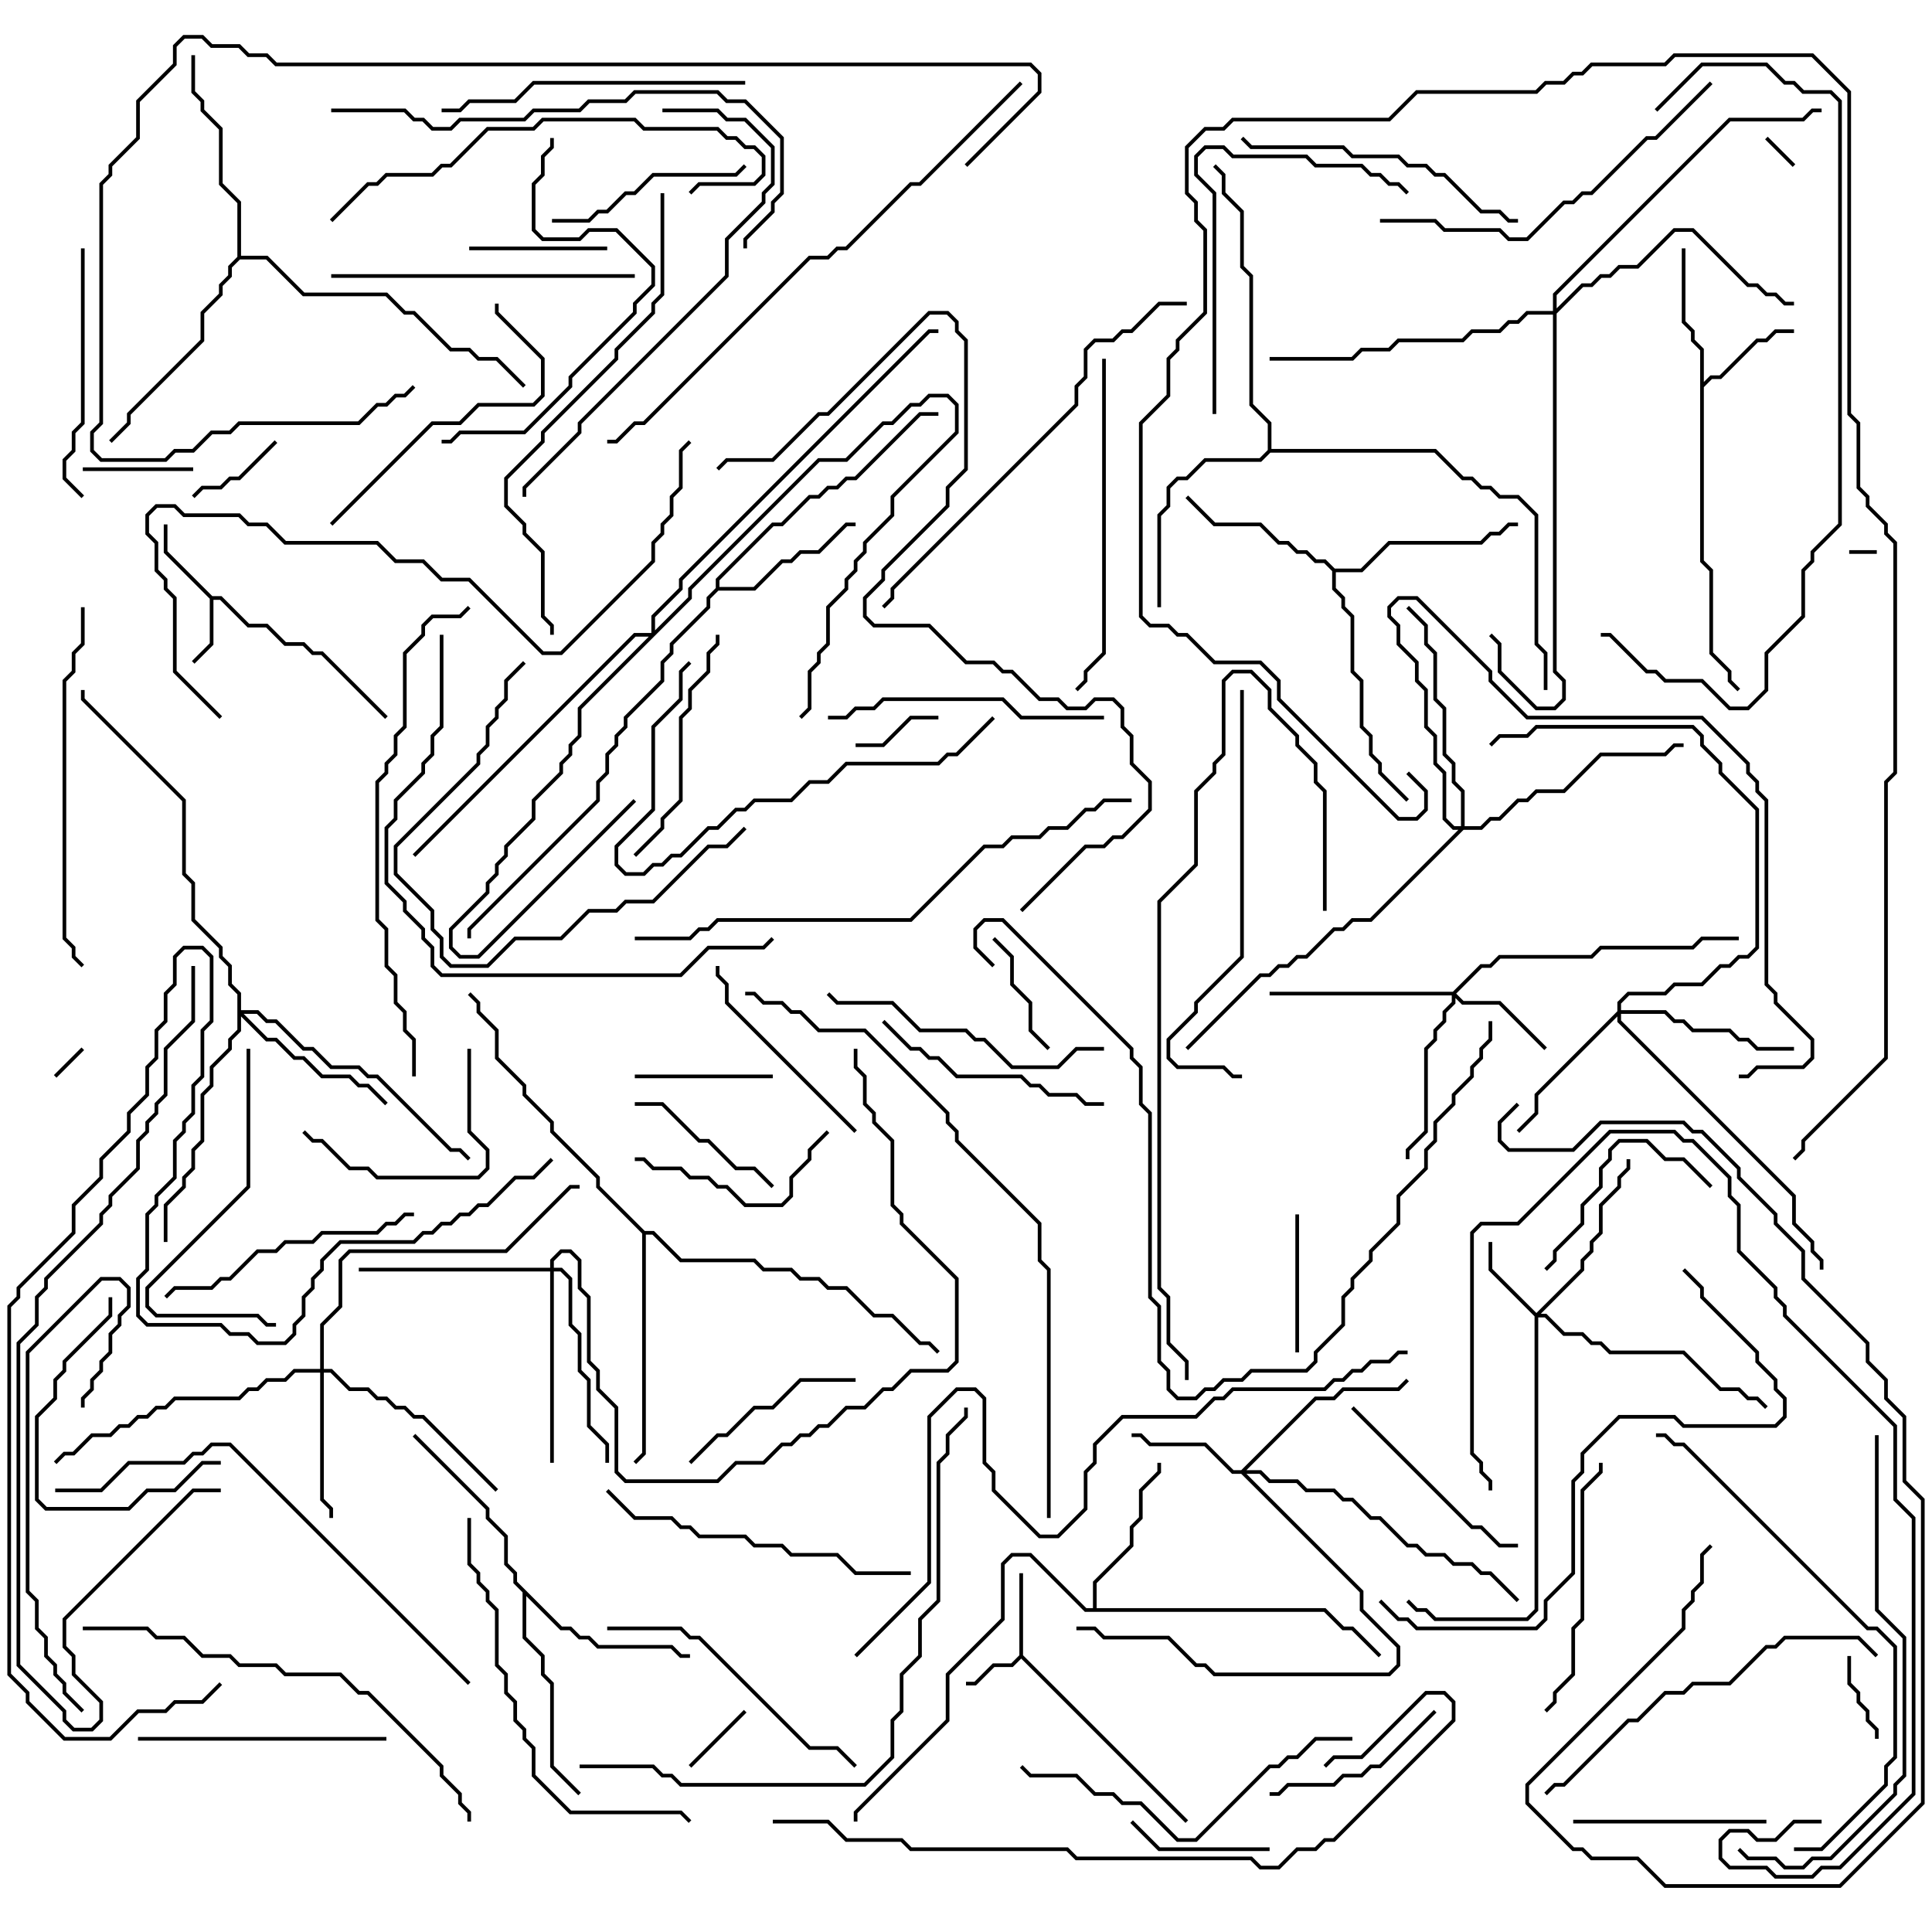 <svg version="1.1" width="105" height="105" xmlns="http://www.w3.org/2000/svg"><path d="M55.4,89.959L55.4,85.5L55.6,85.5L55.6,89.959L64.571,98.929L64.429,99.071L55.5,90.141L55.041,90.6L54.041,90.6L53.041,91.6L52.5,91.6L52.5,91.4L52.959,91.4L53.959,90.4L54.959,90.4z" stroke="none"/><path d="M11.541,32.4L12.041,32.4L13.541,33.9L14.541,33.9L15.541,34.9L16.541,34.9L17.041,35.4L17.541,35.4L21.071,38.929L20.929,39.071L17.459,35.6L16.959,35.6L16.459,35.1L15.459,35.1L14.459,34.1L13.459,34.1L11.959,32.6L11.6,32.6L11.6,35.041L10.571,36.071L10.429,35.929L11.4,34.959L11.4,32.541L8.9,30.041L8.9,28.5L9.1,28.5L9.1,29.959z" stroke="none"/><path d="M92.4,19.041L91.9,18.541L91.9,18.041L91.4,17.541L91.4,13.5L91.6,13.5L91.6,17.459L92.1,17.959L92.1,18.459L92.6,18.959L92.6,20.759L92.959,20.4L93.459,20.4L95.459,18.4L95.959,18.4L96.459,17.9L97.5,17.9L97.5,18.1L96.541,18.1L96.041,18.6L95.541,18.6L93.541,20.6L93.041,20.6L92.6,21.041L92.6,30.459L93.1,30.959L93.1,35.459L94.1,36.459L94.1,36.959L94.571,37.429L94.429,37.571L93.9,37.041L93.9,36.541L92.9,35.541L92.9,31.041L92.4,30.541z" stroke="none"/><path d="M38.9,31.959L38.9,31.459L41.959,28.4L42.459,28.4L43.959,26.9L44.459,26.9L44.959,26.4L45.459,26.4L45.959,25.9L46.459,25.9L49.959,22.4L51,22.4L51,22.6L50.041,22.6L46.541,26.1L46.041,26.1L45.541,26.6L45.041,26.6L44.541,27.1L44.041,27.1L42.541,28.6L42.041,28.6L39.1,31.541L39.1,31.9L40.959,31.9L42.459,30.4L42.959,30.4L43.459,29.9L44.459,29.9L45.959,28.4L46.5,28.4L46.5,28.6L46.041,28.6L44.541,30.1L43.541,30.1L43.041,30.6L42.541,30.6L41.041,32.1L39.041,32.1L38.6,32.541L38.6,33.041L36.6,35.041L36.6,35.541L36.1,36.041L36.1,37.041L34.1,39.041L34.1,39.541L33.6,40.041L33.6,40.541L33.1,41.041L33.1,42.041L32.6,42.541L32.6,43.541L25.6,50.541L25.6,51L25.4,51L25.4,50.459L32.4,43.459L32.4,42.459L32.9,41.959L32.9,40.959L33.4,40.459L33.4,39.959L33.9,39.459L33.9,38.959L35.9,36.959L35.9,35.959L36.4,35.459L36.4,34.959L38.4,32.959L38.4,32.459z" stroke="none"/><path d="M59.4,87.4L59.4,85.959L61.4,83.959L61.4,82.959L61.9,82.459L61.9,80.959L62.9,79.959L62.9,79.5L63.1,79.5L63.1,80.041L62.1,81.041L62.1,82.541L61.6,83.041L61.6,84.041L59.6,86.041L59.6,87.4L72.041,87.4L73.041,88.4L73.541,88.4L75.071,89.929L74.929,90.071L73.459,88.6L72.959,88.6L71.959,87.6L58.959,87.6L55.959,84.6L55.041,84.6L54.6,85.041L54.6,88.041L51.6,91.041L51.6,93.541L46.6,98.541L46.6,99L46.4,99L46.4,98.459L51.4,93.459L51.4,90.959L54.4,87.959L54.4,84.959L54.959,84.4L56.041,84.4L59.041,87.4z" stroke="none"/><path d="M72.541,30.9L73.959,30.9L75.459,29.4L80.459,29.4L80.959,28.9L81.459,28.9L81.959,28.4L82.5,28.4L82.5,28.6L82.041,28.6L81.541,29.1L81.041,29.1L80.541,29.6L75.541,29.6L74.041,31.1L72.6,31.1L72.6,31.959L73.1,32.459L73.1,32.959L73.6,33.459L73.6,36.459L74.1,36.959L74.1,39.459L74.6,39.959L74.6,40.959L75.1,41.459L75.1,41.959L76.571,43.429L76.429,43.571L74.9,42.041L74.9,41.541L74.4,41.041L74.4,40.041L73.9,39.541L73.9,37.041L73.4,36.541L73.4,33.541L72.9,33.041L72.9,32.541L72.4,32.041L72.4,31.041L71.959,30.6L71.459,30.6L70.959,30.1L70.459,30.1L69.959,29.6L69.459,29.6L68.459,28.6L65.959,28.6L64.429,27.071L64.571,26.929L66.041,28.4L68.541,28.4L69.541,29.4L70.041,29.4L70.541,29.9L71.041,29.9L71.541,30.4L72.041,30.4z" stroke="none"/><path d="M30.541,88.4L31.041,88.4L31.541,88.9L32.041,88.9L32.541,89.4L36.541,89.4L37.041,89.9L37.5,89.9L37.5,90.1L36.959,90.1L36.459,89.6L32.459,89.6L31.959,89.1L31.459,89.1L30.959,88.6L30.459,88.6L28.6,86.741L28.6,88.959L29.6,89.959L29.6,90.959L30.1,91.459L30.1,95.959L31.571,97.429L31.429,97.571L29.9,96.041L29.9,91.541L29.4,91.041L29.4,90.041L28.4,89.041L28.4,86.541L27.9,86.041L27.9,85.541L27.4,85.041L27.4,83.541L26.4,82.541L26.4,82.041L22.429,78.071L22.571,77.929L26.6,81.959L26.6,82.459L27.6,83.459L27.6,84.959L28.1,85.459L28.1,85.959z" stroke="none"/><path d="M68.9,24.459L68.9,23.041L67.9,22.041L67.9,15.041L67.4,14.541L67.4,11.541L66.4,10.541L66.4,9.541L65.929,9.071L66.071,8.929L66.6,9.459L66.6,10.459L67.6,11.459L67.6,14.459L68.1,14.959L68.1,21.959L69.1,22.959L69.1,24.4L78.041,24.4L79.541,25.9L80.041,25.9L80.541,26.4L81.041,26.4L81.541,26.9L82.541,26.9L83.6,27.959L83.6,34.959L84.1,35.459L84.1,37.5L83.9,37.5L83.9,35.541L83.4,35.041L83.4,28.041L82.459,27.1L81.459,27.1L80.959,26.6L80.459,26.6L79.959,26.1L79.459,26.1L77.959,24.6L69.041,24.6L68.541,25.1L65.541,25.1L64.541,26.1L64.041,26.1L63.6,26.541L63.6,27.541L63.1,28.041L63.1,33L62.9,33L62.9,27.959L63.4,27.459L63.4,26.459L63.959,25.9L64.459,25.9L65.459,24.9L68.459,24.9z" stroke="none"/><path d="M12.9,13.959L12.9,11.041L11.9,10.041L11.9,7.041L10.9,6.041L10.9,5.541L10.4,5.041L10.4,3L10.6,3L10.6,4.959L11.1,5.459L11.1,5.959L12.1,6.959L12.1,9.959L13.1,10.959L13.1,13.9L14.541,13.9L16.541,15.9L21.041,15.9L22.041,16.9L22.541,16.9L24.541,18.9L25.541,18.9L26.041,19.4L27.041,19.4L28.571,20.929L28.429,21.071L26.959,19.6L25.959,19.6L25.459,19.1L24.459,19.1L22.459,17.1L21.959,17.1L20.959,16.1L16.459,16.1L14.459,14.1L13.041,14.1L12.6,14.541L12.6,15.041L12.1,15.541L12.1,16.041L11.1,17.041L11.1,18.541L7.1,22.541L7.1,23.041L6.071,24.071L5.929,23.929L6.9,22.959L6.9,22.459L10.9,18.459L10.9,16.959L11.9,15.959L11.9,15.459L12.4,14.959L12.4,14.459z" stroke="none"/><path d="M35.041,66.9L35.541,66.9L37.041,68.4L41.041,68.4L41.541,68.9L43.041,68.9L43.541,69.4L44.541,69.4L45.041,69.9L46.041,69.9L47.541,71.4L48.541,71.4L50.041,72.9L50.541,72.9L51.071,73.429L50.929,73.571L50.459,73.1L49.959,73.1L48.459,71.6L47.459,71.6L45.959,70.1L44.959,70.1L44.459,69.6L43.459,69.6L42.959,69.1L41.459,69.1L40.959,68.6L36.959,68.6L35.459,67.1L35.1,67.1L35.1,79.041L34.571,79.571L34.429,79.429L34.9,78.959L34.9,67.041L32.4,64.541L32.4,64.041L29.9,61.541L29.9,61.041L28.4,59.541L28.4,59.041L26.9,57.541L26.9,56.041L25.9,55.041L25.9,54.541L25.429,54.071L25.571,53.929L26.1,54.459L26.1,54.959L27.1,55.959L27.1,57.459L28.6,58.959L28.6,59.459L30.1,60.959L30.1,61.459L32.6,63.959L32.6,64.459z" stroke="none"/><path d="M83.5,71.359L85.9,68.959L85.9,68.459L86.4,67.959L86.4,67.459L86.9,66.959L86.9,65.459L87.9,64.459L87.9,63.959L88.4,63.459L88.4,63L88.6,63L88.6,63.541L88.1,64.041L88.1,64.541L87.1,65.541L87.1,67.041L86.6,67.541L86.6,68.041L86.1,68.541L86.1,69.041L83.741,71.4L84.041,71.4L85.041,72.4L86.041,72.4L86.541,72.9L87.041,72.9L87.541,73.4L91.541,73.4L93.541,75.4L94.541,75.4L95.041,75.9L95.541,75.9L96.071,76.429L95.929,76.571L95.459,76.1L94.959,76.1L94.459,75.6L93.459,75.6L91.459,73.6L87.459,73.6L86.959,73.1L86.459,73.1L85.959,72.6L84.959,72.6L83.959,71.6L83.6,71.6L83.6,87.541L83.041,88.1L77.959,88.1L77.459,87.6L76.959,87.6L76.429,87.071L76.571,86.929L77.041,87.4L77.541,87.4L78.041,87.9L82.959,87.9L83.4,87.459L83.4,71.541L80.9,69.041L80.9,67.5L81.1,67.5L81.1,68.959z" stroke="none"/><path d="M78.959,53.9L80.459,52.4L80.959,52.4L81.459,51.9L86.459,51.9L86.959,51.4L91.959,51.4L92.459,50.9L94.5,50.9L94.5,51.1L92.541,51.1L92.041,51.6L87.041,51.6L86.541,52.1L81.541,52.1L81.041,52.6L80.541,52.6L79.141,54L79.541,54.4L81.541,54.4L84.071,56.929L83.929,57.071L81.459,54.6L79.459,54.6L79.1,54.241L79.1,54.541L78.6,55.041L78.6,55.541L78.1,56.041L78.1,56.541L77.6,57.041L77.6,61.541L76.6,62.541L76.6,63L76.4,63L76.4,62.459L77.4,61.459L77.4,56.959L77.9,56.459L77.9,55.959L78.4,55.459L78.4,54.959L78.9,54.459L78.9,54.1L69,54.1L69,53.9z" stroke="none"/><path d="M67.459,79.9L71.459,75.9L72.459,75.9L72.959,75.4L75.959,75.4L76.429,74.929L76.571,75.071L76.041,75.6L73.041,75.6L72.541,76.1L71.541,76.1L67.741,79.9L68.541,79.9L69.041,80.4L70.541,80.4L71.041,80.9L72.541,80.9L73.041,81.4L73.541,81.4L74.541,82.4L75.041,82.4L76.541,83.9L77.041,83.9L77.541,84.4L78.541,84.4L79.041,84.9L80.041,84.9L80.541,85.4L81.041,85.4L82.571,86.929L82.429,87.071L80.959,85.6L80.459,85.6L79.959,85.1L78.959,85.1L78.459,84.6L77.459,84.6L76.959,84.1L76.459,84.1L74.959,82.6L74.459,82.6L73.459,81.6L72.959,81.6L72.459,81.1L70.959,81.1L70.459,80.6L68.959,80.6L68.459,80.1L67.741,80.1L74.1,86.459L74.1,87.459L76.1,89.459L76.1,90.541L75.541,91.1L65.959,91.1L65.459,90.6L64.959,90.6L63.459,89.1L59.959,89.1L59.459,88.6L58.5,88.6L58.5,88.4L59.541,88.4L60.041,88.9L63.541,88.9L65.041,90.4L65.541,90.4L66.041,90.9L75.459,90.9L75.9,90.459L75.9,89.541L73.9,87.541L73.9,86.541L67.459,80.1L66.959,80.1L65.459,78.6L62.459,78.6L61.959,78.1L61.5,78.1L61.5,77.9L62.041,77.9L62.541,78.4L65.541,78.4L67.041,79.9z" stroke="none"/><path d="M17.4,74.4L17.4,71.959L18.4,70.959L18.4,68.459L18.959,67.9L27.459,67.9L30.959,64.4L31.5,64.4L31.5,64.6L31.041,64.6L27.541,68.1L19.041,68.1L18.6,68.541L18.6,71.041L17.6,72.041L17.6,74.4L18.041,74.4L19.041,75.4L20.041,75.4L20.541,75.9L21.041,75.9L21.541,76.4L22.041,76.4L22.541,76.9L23.041,76.9L27.071,80.929L26.929,81.071L22.959,77.1L22.459,77.1L21.959,76.6L21.459,76.6L20.959,76.1L20.459,76.1L19.959,75.6L18.959,75.6L17.959,74.6L17.6,74.6L17.6,81.459L18.1,81.959L18.1,82.5L17.9,82.5L17.9,82.041L17.4,81.541L17.4,74.6L16.041,74.6L15.541,75.1L14.541,75.1L14.041,75.6L13.541,75.6L13.041,76.1L9.541,76.1L9.041,76.6L8.541,76.6L8.041,77.1L7.541,77.1L7.041,77.6L6.541,77.6L6.041,78.1L5.041,78.1L4.041,79.1L3.541,79.1L3.071,79.571L2.929,79.429L3.459,78.9L3.959,78.9L4.959,77.9L5.959,77.9L6.459,77.4L6.959,77.4L7.459,76.9L7.959,76.9L8.459,76.4L8.959,76.4L9.459,75.9L12.959,75.9L13.459,75.4L13.959,75.4L14.459,74.9L15.459,74.9L15.959,74.4z" stroke="none"/><path d="M87.9,54.959L87.9,54.459L88.459,53.9L90.459,53.9L90.959,53.4L92.459,53.4L93.459,52.4L93.959,52.4L94.459,51.9L94.959,51.9L95.4,51.459L95.4,44.041L93.4,42.041L93.4,41.541L92.4,40.541L92.4,40.041L91.959,39.6L83.541,39.6L83.041,40.1L81.541,40.1L81.071,40.571L80.929,40.429L81.459,39.9L82.959,39.9L83.459,39.4L92.041,39.4L92.6,39.959L92.6,40.459L93.6,41.459L93.6,41.959L95.6,43.959L95.6,51.541L95.041,52.1L94.541,52.1L94.041,52.6L93.541,52.6L92.541,53.6L91.041,53.6L90.541,54.1L88.541,54.1L88.1,54.541L88.1,54.9L90.541,54.9L91.041,55.4L91.541,55.4L92.041,55.9L94.041,55.9L94.541,56.4L95.041,56.4L95.541,56.9L97.5,56.9L97.5,57.1L95.459,57.1L94.959,56.6L94.459,56.6L93.959,56.1L91.959,56.1L91.459,55.6L90.959,55.6L90.459,55.1L88.1,55.1L88.1,55.459L97.6,64.959L97.6,66.459L98.6,67.459L98.6,67.959L99.1,68.459L99.1,69L98.9,69L98.9,68.541L98.4,68.041L98.4,67.541L97.4,66.541L97.4,65.041L87.9,55.541L87.9,55.241L83.6,59.541L83.6,60.541L82.571,61.571L82.429,61.429L83.4,60.459L83.4,59.459z" stroke="none"/><path d="M35.4,34.4L35.4,33.459L36.9,31.959L36.9,31.459L50.459,17.9L51,17.9L51,18.1L50.541,18.1L37.1,31.541L37.1,32.041L35.6,33.541L35.6,34.259L37.4,32.459L37.4,31.959L44.459,24.9L45.959,24.9L47.959,22.9L48.459,22.9L49.459,21.9L49.959,21.9L50.459,21.4L51.541,21.4L52.1,21.959L52.1,23.541L48.6,27.041L48.6,28.041L47.1,29.541L47.1,30.041L46.6,30.541L46.6,31.041L46.1,31.541L46.1,32.041L45.1,33.041L45.1,35.041L44.6,35.541L44.6,36.041L44.1,36.541L44.1,38.541L43.571,39.071L43.429,38.929L43.9,38.459L43.9,36.459L44.4,35.959L44.4,35.459L44.9,34.959L44.9,32.959L45.9,31.959L45.9,31.459L46.4,30.959L46.4,30.459L46.9,29.959L46.9,29.459L48.4,27.959L48.4,26.959L51.9,23.459L51.9,22.041L51.459,21.6L50.541,21.6L50.041,22.1L49.541,22.1L48.541,23.1L48.041,23.1L46.041,25.1L44.541,25.1L37.6,32.041L37.6,32.541L31.6,38.541L31.6,40.041L31.1,40.541L31.1,41.041L30.6,41.541L30.6,42.041L29.1,43.541L29.1,44.541L27.6,46.041L27.6,46.541L27.1,47.041L27.1,47.541L26.6,48.041L26.6,48.541L24.6,50.541L24.6,51.459L25.041,51.9L25.959,51.9L34.429,43.429L34.571,43.571L26.041,52.1L24.959,52.1L24.4,51.541L24.4,50.459L26.4,48.459L26.4,47.959L26.9,47.459L26.9,46.959L27.4,46.459L27.4,45.959L28.9,44.459L28.9,43.459L30.4,41.959L30.4,41.459L30.9,40.959L30.9,40.459L31.4,39.959L31.4,38.459L35.259,34.6L34.541,34.6L22.571,46.571L22.429,46.429L34.459,34.4z" stroke="none"/><path d="M12.9,54.041L12.4,53.541L12.4,52.541L11.9,52.041L11.9,51.541L10.4,50.041L10.4,48.041L9.9,47.541L9.9,43.541L4.4,38.041L4.4,37.5L4.6,37.5L4.6,37.959L10.1,43.459L10.1,47.459L10.6,47.959L10.6,49.959L12.1,51.459L12.1,51.959L12.6,52.459L12.6,53.459L13.1,53.959L13.1,54.9L14.041,54.9L14.541,55.4L15.041,55.4L16.541,56.9L17.041,56.9L18.041,57.9L19.541,57.9L20.041,58.4L20.541,58.4L24.541,62.4L25.041,62.4L25.571,62.929L25.429,63.071L24.959,62.6L24.459,62.6L20.459,58.6L19.959,58.6L19.459,58.1L17.959,58.1L16.959,57.1L16.459,57.1L14.959,55.6L14.459,55.6L13.959,55.1L13.241,55.1L14.541,56.4L15.041,56.4L16.041,57.4L16.541,57.4L17.541,58.4L19.041,58.4L19.541,58.9L20.041,58.9L21.071,59.929L20.929,60.071L19.959,59.1L19.459,59.1L18.959,58.6L17.459,58.6L16.459,57.6L15.959,57.6L14.959,56.6L14.459,56.6L13.1,55.241L13.1,56.041L12.6,56.541L12.6,57.041L11.6,58.041L11.6,59.041L11.1,59.541L11.1,62.041L10.6,62.541L10.6,63.541L10.1,64.041L10.1,64.541L9.1,65.541L9.1,67.5L8.9,67.5L8.9,65.459L9.9,64.459L9.9,63.959L10.4,63.459L10.4,62.459L10.9,61.959L10.9,59.459L11.4,58.959L11.4,57.959L12.4,56.959L12.4,56.459L12.9,55.959z" stroke="none"/><path d="M29.9,68.9L29.9,68.459L30.459,67.9L31.041,67.9L31.6,68.459L31.6,69.959L32.1,70.459L32.1,73.959L32.6,74.459L32.6,75.459L33.6,76.459L33.6,79.959L34.041,80.4L38.959,80.4L39.959,79.4L41.459,79.4L42.459,78.4L42.959,78.4L43.459,77.9L43.959,77.9L44.459,77.4L44.959,77.4L45.959,76.4L46.959,76.4L47.959,75.4L48.459,75.4L49.459,74.4L51.459,74.4L51.9,73.959L51.9,69.541L48.9,66.541L48.9,66.041L48.4,65.541L48.4,62.041L47.4,61.041L47.4,60.541L46.9,60.041L46.9,58.541L46.4,58.041L46.4,57L46.6,57L46.6,57.959L47.1,58.459L47.1,59.959L47.6,60.459L47.6,60.959L48.6,61.959L48.6,65.459L49.1,65.959L49.1,66.459L52.1,69.459L52.1,74.041L51.541,74.6L49.541,74.6L48.541,75.6L48.041,75.6L47.041,76.6L46.041,76.6L45.041,77.6L44.541,77.6L44.041,78.1L43.541,78.1L43.041,78.6L42.541,78.6L41.541,79.6L40.041,79.6L39.041,80.6L33.959,80.6L33.4,80.041L33.4,76.541L32.4,75.541L32.4,74.541L31.9,74.041L31.9,70.541L31.4,70.041L31.4,68.541L30.959,68.1L30.541,68.1L30.1,68.541L30.1,68.9L30.541,68.9L31.1,69.459L31.1,71.959L31.6,72.459L31.6,74.459L32.1,74.959L32.1,77.459L33.1,78.459L33.1,79.5L32.9,79.5L32.9,78.541L31.9,77.541L31.9,75.041L31.4,74.541L31.4,72.541L30.9,72.041L30.9,69.541L30.459,69.1L30.1,69.1L30.1,79.5L29.9,79.5L29.9,69.1L19.5,69.1L19.5,68.9z" stroke="none"/><path d="M79.4,44.9L79.4,43.041L78.9,42.541L78.9,41.541L78.4,41.041L78.4,38.541L77.9,38.041L77.9,35.541L77.4,35.041L77.4,34.041L76.429,33.071L76.571,32.929L77.6,33.959L77.6,34.959L78.1,35.459L78.1,37.959L78.6,38.459L78.6,40.959L79.1,41.459L79.1,42.459L79.6,42.959L79.6,44.9L80.459,44.9L80.959,44.4L81.459,44.4L82.459,43.4L82.959,43.4L83.459,42.9L84.959,42.9L86.959,40.9L90.459,40.9L90.959,40.4L91.5,40.4L91.5,40.6L91.041,40.6L90.541,41.1L87.041,41.1L85.041,43.1L83.541,43.1L83.041,43.6L82.541,43.6L81.541,44.6L81.041,44.6L80.541,45.1L79.541,45.1L74.541,50.1L73.541,50.1L73.041,50.6L72.541,50.6L71.041,52.1L70.541,52.1L70.041,52.6L69.541,52.6L69.041,53.1L68.541,53.1L64.571,57.071L64.429,56.929L68.459,52.9L68.959,52.9L69.459,52.4L69.959,52.4L70.459,51.9L70.959,51.9L72.459,50.4L72.959,50.4L73.459,49.9L74.459,49.9L79.259,45.1L78.959,45.1L78.4,44.541L78.4,42.041L77.9,41.541L77.9,40.041L77.4,39.541L77.4,37.541L76.9,37.041L76.9,36.041L75.9,35.041L75.9,34.041L75.4,33.541L75.4,32.959L75.959,32.4L77.041,32.4L81.1,36.459L81.1,36.959L83.041,38.9L92.541,38.9L95.1,41.459L95.1,41.959L95.6,42.459L95.6,42.959L96.1,43.459L96.1,53.459L96.6,53.959L96.6,54.459L98.6,56.459L98.6,57.541L98.041,58.1L95.541,58.1L95.041,58.6L94.5,58.6L94.5,58.4L94.959,58.4L95.459,57.9L97.959,57.9L98.4,57.459L98.4,56.541L96.4,54.541L96.4,54.041L95.9,53.541L95.9,43.541L95.4,43.041L95.4,42.541L94.9,42.041L94.9,41.541L92.459,39.1L82.959,39.1L80.9,37.041L80.9,36.541L76.959,32.6L76.041,32.6L75.6,33.041L75.6,33.459L76.1,33.959L76.1,34.959L77.1,35.959L77.1,36.959L77.6,37.459L77.6,39.459L78.1,39.959L78.1,41.459L78.6,41.959L78.6,44.459L79.041,44.9z" stroke="none"/><path d="M84.4,16.9L84.4,15.959L93.959,6.4L97.959,6.4L98.459,5.9L99,5.9L99,6.1L98.541,6.1L98.041,6.6L94.041,6.6L84.6,16.041L84.6,16.759L85.959,15.4L86.459,15.4L86.959,14.9L87.459,14.9L87.959,14.4L88.959,14.4L90.959,12.4L92.041,12.4L95.041,15.4L95.541,15.4L96.041,15.9L96.541,15.9L97.041,16.4L97.5,16.4L97.5,16.6L96.959,16.6L96.459,16.1L95.959,16.1L95.459,15.6L94.959,15.6L91.959,12.6L91.041,12.6L89.041,14.6L88.041,14.6L87.541,15.1L87.041,15.1L86.541,15.6L86.041,15.6L84.6,17.041L84.6,36.459L85.1,36.959L85.1,38.041L84.541,38.6L83.459,38.6L81.4,36.541L81.4,35.041L80.929,34.571L81.071,34.429L81.6,34.959L81.6,36.459L83.541,38.4L84.459,38.4L84.9,37.959L84.9,37.041L84.4,36.541L84.4,17.1L83.041,17.1L82.541,17.6L82.041,17.6L81.541,18.1L80.041,18.1L79.541,18.6L76.041,18.6L75.541,19.1L74.041,19.1L73.541,19.6L69,19.6L69,19.4L73.459,19.4L73.959,18.9L75.459,18.9L75.959,18.4L79.459,18.4L79.959,17.9L81.459,17.9L81.959,17.4L82.459,17.4L82.959,16.9z" stroke="none"/><path d="M102,29.9L102,30.1L100.5,30.1L100.5,29.9z" stroke="none"/><path d="M95.929,7.571L96.071,7.429L97.571,8.929L97.429,9.071z" stroke="none"/><path d="M3.071,58.571L2.929,58.429L4.429,56.929L4.571,57.071z" stroke="none"/><path d="M40.429,92.929L40.571,93.071L37.571,96.071L37.429,95.929z" stroke="none"/><path d="M46.5,40.6L46.5,40.4L47.959,40.4L49.459,38.9L51,38.9L51,39.1L49.541,39.1L48.041,40.6z" stroke="none"/><path d="M102.1,94.5L101.9,94.5L101.9,94.041L101.4,93.541L101.4,93.041L100.9,92.541L100.9,92.041L100.4,91.541L100.4,90L100.6,90L100.6,91.459L101.1,91.959L101.1,92.459L101.6,92.959L101.6,93.459L102.1,93.959z" stroke="none"/><path d="M14.929,23.929L15.071,24.071L13.041,26.1L12.541,26.1L12.041,26.6L11.041,26.6L10.571,27.071L10.429,26.929L10.959,26.4L11.959,26.4L12.459,25.9L12.959,25.9z" stroke="none"/><path d="M10.5,25.4L10.5,25.6L4.5,25.6L4.5,25.4z" stroke="none"/><path d="M53.929,51.071L54.071,50.929L55.1,51.959L55.1,53.459L56.1,54.459L56.1,55.959L57.071,56.929L56.929,57.071L55.9,56.041L55.9,54.541L54.9,53.541L54.9,52.041z" stroke="none"/><path d="M70.6,73.5L70.4,73.5L70.4,66L70.6,66z" stroke="none"/><path d="M34.5,58.6L34.5,58.4L42,58.4L42,58.6z" stroke="none"/><path d="M33,13.4L33,13.6L25.5,13.6L25.5,13.4z" stroke="none"/><path d="M69,100.4L69,100.6L62.959,100.6L61.429,99.071L61.571,98.929L63.041,100.4z" stroke="none"/><path d="M34.5,60.1L34.5,59.9L36.041,59.9L38.041,61.9L38.541,61.9L40.041,63.4L41.041,63.4L42.071,64.429L41.929,64.571L40.959,63.6L39.959,63.6L38.459,62.1L37.959,62.1L35.959,60.1z" stroke="none"/><path d="M77.929,92.929L78.071,93.071L75.041,96.1L74.541,96.1L74.041,96.6L73.041,96.6L72.541,97.1L70.041,97.1L69.541,97.6L69,97.6L69,97.4L69.459,97.4L69.959,96.9L72.459,96.9L72.959,96.4L73.959,96.4L74.459,95.9L74.959,95.9z" stroke="none"/><path d="M46.5,74.9L46.5,75.1L43.541,75.1L42.041,76.6L41.041,76.6L39.541,78.1L39.041,78.1L37.571,79.571L37.429,79.429L38.959,77.9L39.459,77.9L40.959,76.4L41.959,76.4L43.459,74.9z" stroke="none"/><path d="M93.071,64.429L92.929,64.571L91.459,63.1L90.459,63.1L89.459,62.1L88.041,62.1L87.6,62.541L87.6,63.041L87.1,63.541L87.1,64.541L86.1,65.541L86.1,66.541L84.6,68.041L84.6,68.541L84.071,69.071L83.929,68.929L84.4,68.459L84.4,67.959L85.9,66.459L85.9,65.459L86.9,64.459L86.9,63.459L87.4,62.959L87.4,62.459L87.959,61.9L89.541,61.9L90.541,62.9L91.541,62.9z" stroke="none"/><path d="M25.4,57L25.6,57L25.6,61.459L26.6,62.459L26.6,63.541L26.041,64.1L20.459,64.1L19.959,63.6L18.959,63.6L17.459,62.1L16.959,62.1L16.429,61.571L16.571,61.429L17.041,61.9L17.541,61.9L19.041,63.4L20.041,63.4L20.541,63.9L25.959,63.9L26.4,63.459L26.4,62.541L25.4,61.541z" stroke="none"/><path d="M96,98.9L96,99.1L85.5,99.1L85.5,98.9z" stroke="none"/><path d="M44.929,61.429L45.071,61.571L44.1,62.541L44.1,63.041L43.1,64.041L43.1,65.041L42.541,65.6L40.459,65.6L39.459,64.6L38.959,64.6L38.459,64.1L37.459,64.1L36.959,63.6L35.459,63.6L34.959,63.1L34.5,63.1L34.5,62.9L35.041,62.9L35.541,63.4L37.041,63.4L37.541,63.9L38.541,63.9L39.041,64.4L39.541,64.4L40.541,65.4L42.459,65.4L42.9,64.959L42.9,63.959L43.9,62.959L43.9,62.459z" stroke="none"/><path d="M5.9,70.5L6.1,70.5L6.1,71.541L3.6,74.041L3.6,74.541L3.1,75.041L3.1,76.041L2.1,77.041L2.1,81.459L2.541,81.9L6.959,81.9L7.959,80.9L9.459,80.9L10.959,79.4L12,79.4L12,79.6L11.041,79.6L9.541,81.1L8.041,81.1L7.041,82.1L2.459,82.1L1.9,81.541L1.9,76.959L2.9,75.959L2.9,74.959L3.4,74.459L3.4,73.959L5.9,71.459z" stroke="none"/><path d="M30,12.1L30,11.9L31.959,11.9L32.459,11.4L32.959,11.4L33.959,10.4L34.459,10.4L35.459,9.4L39.959,9.4L40.429,8.929L40.571,9.071L40.041,9.6L35.541,9.6L34.541,10.6L34.041,10.6L33.041,11.6L32.541,11.6L32.041,12.1z" stroke="none"/><path d="M38.9,52.5L39.1,52.5L39.1,52.959L39.6,53.459L39.6,54.459L46.571,61.429L46.429,61.571L39.4,54.541L39.4,53.541L38.9,53.041z" stroke="none"/><path d="M73.429,76.571L73.571,76.429L80.041,82.9L80.541,82.9L81.541,83.9L82.5,83.9L82.5,84.1L81.459,84.1L80.459,83.1L79.959,83.1z" stroke="none"/><path d="M38.9,34.5L39.1,34.5L39.1,35.041L38.6,35.541L38.6,36.541L37.6,37.541L37.6,38.541L37.1,39.041L37.1,43.541L36.1,44.541L36.1,45.041L34.571,46.571L34.429,46.429L35.9,44.959L35.9,44.459L36.9,43.459L36.9,38.959L37.4,38.459L37.4,37.459L38.4,36.459L38.4,35.459L38.9,34.959z" stroke="none"/><path d="M47.929,55.571L48.071,55.429L49.541,56.9L50.041,56.9L50.541,57.4L51.041,57.4L52.041,58.4L55.541,58.4L56.041,58.9L56.541,58.9L57.041,59.4L58.541,59.4L59.041,59.9L60,59.9L60,60.1L58.959,60.1L58.459,59.6L56.959,59.6L56.459,59.1L55.959,59.1L55.459,58.6L51.959,58.6L50.959,57.6L50.459,57.6L49.959,57.1L49.459,57.1z" stroke="none"/><path d="M4.4,13.5L4.6,13.5L4.6,23.041L4.1,23.541L4.1,24.541L3.6,25.041L3.6,25.959L4.571,26.929L4.429,27.071L3.4,26.041L3.4,24.959L3.9,24.459L3.9,23.459L4.4,22.959z" stroke="none"/><path d="M7.5,94.6L7.5,94.4L21,94.4L21,94.6z" stroke="none"/><path d="M84.071,93.071L83.929,92.929L84.4,92.459L84.4,91.959L85.4,90.959L85.4,88.459L85.9,87.959L85.9,80.959L86.9,79.959L86.9,79.5L87.1,79.5L87.1,80.041L86.1,81.041L86.1,88.041L85.6,88.541L85.6,91.041L84.6,92.041L84.6,92.541z" stroke="none"/><path d="M22.5,65.9L22.5,66.1L22.041,66.1L21.541,66.6L21.041,66.6L20.541,67.1L17.541,67.1L17.041,67.6L15.541,67.6L15.041,68.1L14.041,68.1L12.541,69.6L12.041,69.6L11.541,70.1L9.541,70.1L9.071,70.571L8.929,70.429L9.459,69.9L11.459,69.9L11.959,69.4L12.459,69.4L13.959,67.9L14.959,67.9L15.459,67.4L16.959,67.4L17.459,66.9L20.459,66.9L20.959,66.4L21.459,66.4L21.959,65.9z" stroke="none"/><path d="M40.429,44.929L40.571,45.071L39.541,46.1L38.541,46.1L35.541,49.1L34.041,49.1L33.541,49.6L32.041,49.6L30.541,51.1L28.041,51.1L26.541,52.6L24.459,52.6L23.9,52.041L23.9,51.041L23.4,50.541L23.4,49.541L21.4,47.541L21.4,45.959L25.9,41.459L25.9,40.959L26.4,40.459L26.4,39.459L26.9,38.959L26.9,38.459L27.4,37.959L27.4,36.959L28.429,35.929L28.571,36.071L27.6,37.041L27.6,38.041L27.1,38.541L27.1,39.041L26.6,39.541L26.6,40.541L26.1,41.041L26.1,41.541L21.6,46.041L21.6,47.459L23.6,49.459L23.6,50.459L24.1,50.959L24.1,51.959L24.541,52.4L26.459,52.4L27.959,50.9L30.459,50.9L31.959,49.4L33.459,49.4L33.959,48.9L35.459,48.9L38.459,45.9L39.459,45.9z" stroke="none"/><path d="M18.071,28.571L17.929,28.429L23.459,22.9L24.959,22.9L25.959,21.9L28.959,21.9L29.4,21.459L29.4,19.541L26.9,17.041L26.9,16.5L27.1,16.5L27.1,16.959L29.6,19.459L29.6,21.541L29.041,22.1L26.041,22.1L25.041,23.1L23.541,23.1z" stroke="none"/><path d="M60,38.9L60,39.1L55.459,39.1L54.459,38.1L48.041,38.1L47.541,38.6L46.541,38.6L46.041,39.1L45,39.1L45,38.9L45.959,38.9L46.459,38.4L47.459,38.4L47.959,37.9L54.541,37.9L55.541,38.9z" stroke="none"/><path d="M13.4,57L13.6,57L13.6,64.541L8.1,70.041L8.1,70.959L8.541,71.4L14.041,71.4L14.541,71.9L15,71.9L15,72.1L14.459,72.1L13.959,71.6L8.459,71.6L7.9,71.041L7.9,69.959L13.4,64.459z" stroke="none"/><path d="M60,56.9L60,57.1L58.541,57.1L57.541,58.1L54.959,58.1L53.459,56.6L52.959,56.6L52.459,56.1L49.959,56.1L48.459,54.6L45.459,54.6L44.929,54.071L45.071,53.929L45.541,54.4L48.541,54.4L50.041,55.9L52.541,55.9L53.041,56.4L53.541,56.4L55.041,57.9L57.459,57.9L58.459,56.9z" stroke="none"/><path d="M33,88.6L33,88.4L37.041,88.4L37.541,88.9L38.041,88.9L44.041,94.9L45.541,94.9L46.571,95.929L46.429,96.071L45.459,95.1L43.959,95.1L37.959,89.1L37.459,89.1L36.959,88.6z" stroke="none"/><path d="M82.5,11.9L82.5,12.1L81.959,12.1L81.459,11.6L80.459,11.6L78.459,9.6L77.959,9.6L77.459,9.1L76.459,9.1L75.959,8.6L73.459,8.6L72.959,8.1L67.959,8.1L67.429,7.571L67.571,7.429L68.041,7.9L73.041,7.9L73.541,8.4L76.041,8.4L76.541,8.9L77.541,8.9L78.041,9.4L78.541,9.4L80.541,11.4L81.541,11.4L82.041,11.9z" stroke="none"/><path d="M66.1,22.5L65.9,22.5L65.9,10.541L64.9,9.541L64.9,8.459L65.459,7.9L66.541,7.9L67.041,8.4L71.041,8.4L71.541,8.9L74.041,8.9L74.541,9.4L75.041,9.4L75.541,9.9L76.041,9.9L76.571,10.429L76.429,10.571L75.959,10.1L75.459,10.1L74.959,9.6L74.459,9.6L73.959,9.1L71.459,9.1L70.959,8.6L66.959,8.6L66.459,8.1L65.541,8.1L65.1,8.541L65.1,9.459L66.1,10.459z" stroke="none"/><path d="M4.6,76.5L4.4,76.5L4.4,75.959L4.9,75.459L4.9,74.959L5.4,74.459L5.4,73.959L5.9,73.459L5.9,72.459L6.4,71.959L6.4,71.459L6.9,70.959L6.9,70.041L6.459,69.6L5.541,69.6L1.6,73.541L1.6,86.459L2.1,86.959L2.1,88.459L2.6,88.959L2.6,89.959L3.1,90.459L3.1,90.959L3.6,91.459L3.6,91.959L4.571,92.929L4.429,93.071L3.4,92.041L3.4,91.541L2.9,91.041L2.9,90.541L2.4,90.041L2.4,89.041L1.9,88.541L1.9,87.041L1.4,86.541L1.4,73.459L5.459,69.4L6.541,69.4L7.1,69.959L7.1,71.041L6.6,71.541L6.6,72.041L6.1,72.541L6.1,73.541L5.6,74.041L5.6,74.541L5.1,75.041L5.1,75.541L4.6,76.041z" stroke="none"/><path d="M18,15.1L18,14.9L34.5,14.9L34.5,15.1z" stroke="none"/><path d="M40.5,4.4L40.5,4.6L29.041,4.6L28.041,5.6L25.541,5.6L25.041,6.1L24,6.1L24,5.9L24.959,5.9L25.459,5.4L27.959,5.4L28.959,4.4z" stroke="none"/><path d="M53.929,38.929L54.071,39.071L52.041,41.1L51.541,41.1L51.041,41.6L46.041,41.6L45.041,42.6L44.041,42.6L43.041,43.6L41.041,43.6L40.541,44.1L40.041,44.1L39.041,45.1L38.541,45.1L37.041,46.6L36.541,46.6L36.041,47.1L35.541,47.1L35.041,47.6L33.959,47.6L33.4,47.041L33.4,45.959L35.4,43.959L35.4,39.459L36.9,37.959L36.9,36.459L37.429,35.929L37.571,36.071L37.1,36.541L37.1,38.041L35.6,39.541L35.6,44.041L33.6,46.041L33.6,46.959L34.041,47.4L34.959,47.4L35.459,46.9L35.959,46.9L36.459,46.4L36.959,46.4L38.459,44.9L38.959,44.9L39.959,43.9L40.459,43.9L40.959,43.4L42.959,43.4L43.959,42.4L44.959,42.4L45.959,41.4L50.959,41.4L51.459,40.9L51.959,40.9z" stroke="none"/><path d="M49.5,85.4L49.5,85.6L46.459,85.6L45.459,84.6L42.959,84.6L42.459,84.1L40.959,84.1L40.459,83.6L37.959,83.6L37.459,83.1L36.959,83.1L36.459,82.6L34.459,82.6L32.929,81.071L33.071,80.929L34.541,82.4L36.541,82.4L37.041,82.9L37.541,82.9L38.041,83.4L40.541,83.4L41.041,83.9L42.541,83.9L43.041,84.4L45.541,84.4L46.541,85.4z" stroke="none"/><path d="M29.9,7.5L30.1,7.5L30.1,8.041L29.6,8.541L29.6,9.541L29.1,10.041L29.1,12.459L29.541,12.9L31.459,12.9L31.959,12.4L33.541,12.4L35.6,14.459L35.6,15.541L34.6,16.541L34.6,17.041L31.1,20.541L31.1,21.041L28.541,23.6L25.041,23.6L24.541,24.1L24,24.1L24,23.9L24.459,23.9L24.959,23.4L28.459,23.4L30.9,20.959L30.9,20.459L34.4,16.959L34.4,16.459L35.4,15.459L35.4,14.541L33.459,12.6L32.041,12.6L31.541,13.1L29.459,13.1L28.9,12.541L28.9,9.959L29.4,9.459L29.4,8.459L29.9,7.959z" stroke="none"/><path d="M59.9,19.5L60.1,19.5L60.1,35.541L59.1,36.541L59.1,37.041L58.571,37.571L58.429,37.429L58.9,36.959L58.9,36.459L59.9,35.459z" stroke="none"/><path d="M73.5,94.4L73.5,94.6L71.541,94.6L70.541,95.6L70.041,95.6L69.541,96.1L69.041,96.1L65.041,100.1L63.959,100.1L61.959,98.1L60.959,98.1L60.459,97.6L59.459,97.6L58.459,96.6L55.959,96.6L55.429,96.071L55.571,95.929L56.041,96.4L58.541,96.4L59.541,97.4L60.541,97.4L61.041,97.9L62.041,97.9L64.041,99.9L64.959,99.9L68.959,95.9L69.459,95.9L69.959,95.4L70.459,95.4L71.459,94.4z" stroke="none"/><path d="M75,12.1L75,11.9L78.041,11.9L78.541,12.4L81.541,12.4L82.041,12.9L82.959,12.9L84.959,10.9L85.459,10.9L85.959,10.4L86.459,10.4L89.459,7.4L89.959,7.4L92.929,4.429L93.071,4.571L90.041,7.6L89.541,7.6L86.541,10.6L86.041,10.6L85.541,11.1L85.041,11.1L83.041,13.1L81.959,13.1L81.459,12.6L78.459,12.6L77.959,12.1z" stroke="none"/><path d="M102.071,89.929L101.929,90.071L100.959,89.1L97.041,89.1L96.541,89.6L96.041,89.6L94.041,91.6L92.041,91.6L91.541,92.1L90.541,92.1L89.041,93.6L88.541,93.6L85.041,97.1L84.541,97.1L84.071,97.571L83.929,97.429L84.459,96.9L84.959,96.9L88.459,93.4L88.959,93.4L90.459,91.9L91.459,91.9L91.959,91.4L93.959,91.4L95.959,89.4L96.459,89.4L96.959,88.9L101.041,88.9z" stroke="none"/><path d="M4.4,33L4.6,33L4.6,35.041L4.1,35.541L4.1,36.541L3.6,37.041L3.6,50.959L4.1,51.459L4.1,51.959L4.571,52.429L4.429,52.571L3.9,52.041L3.9,51.541L3.4,51.041L3.4,36.959L3.9,36.459L3.9,35.459L4.4,34.959z" stroke="none"/><path d="M18.071,12.071L17.929,11.929L19.959,9.9L20.459,9.9L20.959,9.4L23.459,9.4L23.959,8.9L24.459,8.9L26.459,6.9L28.959,6.9L29.459,6.4L34.541,6.4L35.041,6.9L39.041,6.9L39.541,7.4L40.041,7.4L40.541,7.9L41.041,7.9L41.6,8.459L41.6,9.541L41.041,10.1L38.041,10.1L37.571,10.571L37.429,10.429L37.959,9.9L40.959,9.9L41.4,9.459L41.4,8.541L40.959,8.1L40.459,8.1L39.959,7.6L39.459,7.6L38.959,7.1L34.959,7.1L34.459,6.6L29.541,6.6L29.041,7.1L26.541,7.1L24.541,9.1L24.041,9.1L23.541,9.6L21.041,9.6L20.541,10.1L20.041,10.1z" stroke="none"/><path d="M25.4,82.5L25.6,82.5L25.6,84.959L26.1,85.459L26.1,85.959L26.6,86.459L26.6,86.959L27.1,87.459L27.1,90.459L27.6,90.959L27.6,91.959L28.1,92.459L28.1,93.459L28.6,93.959L28.6,94.459L29.1,94.959L29.1,96.459L31.041,98.4L37.041,98.4L37.571,98.929L37.429,99.071L36.959,98.6L30.959,98.6L28.9,96.541L28.9,95.041L28.4,94.541L28.4,94.041L27.9,93.541L27.9,92.541L27.4,92.041L27.4,91.041L26.9,90.541L26.9,87.541L26.4,87.041L26.4,86.541L25.9,86.041L25.9,85.541L25.4,85.041z" stroke="none"/><path d="M67.4,37.5L67.6,37.5L67.6,52.041L65.1,54.541L65.1,55.041L63.6,56.541L63.6,57.459L64.041,57.9L66.541,57.9L67.041,58.4L67.5,58.4L67.5,58.6L66.959,58.6L66.459,58.1L63.959,58.1L63.4,57.541L63.4,56.459L64.9,54.959L64.9,54.459L67.4,51.959z" stroke="none"/><path d="M36,6.1L36,5.9L39.041,5.9L39.541,6.4L40.541,6.4L42.1,7.959L42.1,10.041L41.6,10.541L41.6,11.041L39.6,13.041L39.6,15.041L31.6,23.041L31.6,23.541L28.6,26.541L28.6,27L28.4,27L28.4,26.459L31.4,23.459L31.4,22.959L39.4,14.959L39.4,12.959L41.4,10.959L41.4,10.459L41.9,9.959L41.9,8.041L40.459,6.6L39.459,6.6L38.959,6.1z" stroke="none"/><path d="M64.5,16.4L64.5,16.6L63.041,16.6L61.541,18.1L61.041,18.1L60.541,18.6L59.541,18.6L59.1,19.041L59.1,20.541L58.6,21.041L58.6,22.041L48.6,32.041L48.6,32.541L48.071,33.071L47.929,32.929L48.4,32.459L48.4,31.959L58.4,21.959L58.4,20.959L58.9,20.459L58.9,18.959L59.459,18.4L60.459,18.4L60.959,17.9L61.459,17.9L62.959,16.4z" stroke="none"/><path d="M4.5,88.6L4.5,88.4L8.041,88.4L8.541,88.9L10.041,88.9L11.041,89.9L12.541,89.9L13.041,90.4L15.041,90.4L15.541,90.9L18.541,90.9L19.541,91.9L20.041,91.9L24.1,95.959L24.1,96.459L25.1,97.459L25.1,97.959L25.6,98.459L25.6,99L25.4,99L25.4,98.541L24.9,98.041L24.9,97.541L23.9,96.541L23.9,96.041L19.959,92.1L19.459,92.1L18.459,91.1L15.459,91.1L14.959,90.6L12.959,90.6L12.459,90.1L10.959,90.1L9.959,89.1L8.459,89.1L7.959,88.6z" stroke="none"/><path d="M97.5,100.6L97.5,100.4L98.959,100.4L102.4,96.959L102.4,95.959L102.9,95.459L102.9,89.541L101.959,88.6L101.459,88.6L91.459,78.6L90.959,78.6L90.459,78.1L90,78.1L90,77.9L90.541,77.9L91.041,78.4L91.541,78.4L101.541,88.4L102.041,88.4L103.1,89.459L103.1,95.541L102.6,96.041L102.6,97.041L99.041,100.6z" stroke="none"/><path d="M18,6.1L18,5.9L22.041,5.9L22.541,6.4L23.041,6.4L23.541,6.9L24.459,6.9L24.959,6.4L28.459,6.4L28.959,5.9L31.459,5.9L31.959,5.4L33.959,5.4L34.459,4.9L39.041,4.9L39.541,5.4L40.541,5.4L42.6,7.459L42.6,10.541L42.1,11.041L42.1,11.541L40.6,13.041L40.6,13.5L40.4,13.5L40.4,12.959L41.9,11.459L41.9,10.959L42.4,10.459L42.4,7.541L40.459,5.6L39.459,5.6L38.959,5.1L34.541,5.1L34.041,5.6L32.041,5.6L31.541,6.1L29.041,6.1L28.541,6.6L25.041,6.6L24.541,7.1L23.459,7.1L22.959,6.6L22.459,6.6L21.959,6.1z" stroke="none"/><path d="M101.9,78L102.1,78L102.1,87.459L103.6,88.959L103.6,96.541L103.1,97.041L103.1,97.541L99.541,101.1L98.541,101.1L98.041,101.6L96.959,101.6L96.459,101.1L94.959,101.1L94.429,100.571L94.571,100.429L95.041,100.9L96.541,100.9L97.041,101.4L97.959,101.4L98.459,100.9L99.459,100.9L102.9,97.459L102.9,96.959L103.4,96.459L103.4,89.041L101.9,87.541z" stroke="none"/><path d="M91.429,69.071L91.571,68.929L92.6,69.959L92.6,70.459L95.6,73.459L95.6,73.959L96.6,74.959L96.6,75.459L97.1,75.959L97.1,77.041L96.541,77.6L91.459,77.6L90.959,77.1L88.041,77.1L86.1,79.041L86.1,80.041L85.6,80.541L85.6,85.541L84.1,87.041L84.1,88.041L83.541,88.6L76.959,88.6L76.459,88.1L75.959,88.1L74.929,87.071L75.071,86.929L76.041,87.9L76.541,87.9L77.041,88.4L83.459,88.4L83.9,87.959L83.9,86.959L85.4,85.459L85.4,80.459L85.9,79.959L85.9,78.959L87.959,76.9L91.041,76.9L91.541,77.4L96.459,77.4L96.9,76.959L96.9,76.041L96.4,75.541L96.4,75.041L95.4,74.041L95.4,73.541L92.4,70.541L92.4,70.041z" stroke="none"/><path d="M23.9,34.5L24.1,34.5L24.1,39.541L23.6,40.041L23.6,41.041L23.1,41.541L23.1,42.041L21.6,43.541L21.6,44.541L21.1,45.041L21.1,47.959L22.1,48.959L22.1,49.459L23.1,50.459L23.1,50.959L23.6,51.459L23.6,52.459L24.041,52.9L36.959,52.9L38.459,51.4L41.459,51.4L41.929,50.929L42.071,51.071L41.541,51.6L38.541,51.6L37.041,53.1L23.959,53.1L23.4,52.541L23.4,51.541L22.9,51.041L22.9,50.541L21.9,49.541L21.9,49.041L20.9,48.041L20.9,44.959L21.4,44.459L21.4,43.459L22.9,41.959L22.9,41.459L23.4,40.959L23.4,39.959L23.9,39.459z" stroke="none"/><path d="M35.9,10.5L36.1,10.5L36.1,16.041L35.6,16.541L35.6,17.041L33.6,19.041L33.6,19.541L29.6,23.541L29.6,24.041L27.6,26.041L27.6,27.459L28.6,28.459L28.6,28.959L29.6,29.959L29.6,33.459L30.1,33.959L30.1,34.5L29.9,34.5L29.9,34.041L29.4,33.541L29.4,30.041L28.4,29.041L28.4,28.541L27.4,27.541L27.4,25.959L29.4,23.959L29.4,23.459L33.4,19.459L33.4,18.959L35.4,16.959L35.4,16.459L35.9,15.959z" stroke="none"/><path d="M3,81.1L3,80.9L5.459,80.9L6.959,79.4L9.959,79.4L10.459,78.9L10.959,78.9L11.459,78.4L12.541,78.4L25.571,91.429L25.429,91.571L12.459,78.6L11.541,78.6L11.041,79.1L10.541,79.1L10.041,79.6L7.041,79.6L5.541,81.1z" stroke="none"/><path d="M99,98.9L99,99.1L97.541,99.1L96.541,100.1L95.459,100.1L94.959,99.6L94.041,99.6L93.6,100.041L93.6,100.959L94.041,101.4L96.041,101.4L96.541,101.9L98.459,101.9L98.959,101.4L99.959,101.4L103.9,97.459L103.9,82.541L102.9,81.541L102.9,77.541L96.9,71.541L96.9,71.041L96.4,70.541L96.4,70.041L94.4,68.041L94.4,65.541L93.9,65.041L93.9,64.041L91.959,62.1L91.459,62.1L90.959,61.6L87.541,61.6L82.541,66.6L80.541,66.6L80.1,67.041L80.1,78.959L80.6,79.459L80.6,79.959L81.1,80.459L81.1,81L80.9,81L80.9,80.541L80.4,80.041L80.4,79.541L79.9,79.041L79.9,66.959L80.459,66.4L82.459,66.4L87.459,61.4L91.041,61.4L91.541,61.9L92.041,61.9L94.1,63.959L94.1,64.959L94.6,65.459L94.6,67.959L96.6,69.959L96.6,70.459L97.1,70.959L97.1,71.459L103.1,77.459L103.1,81.459L104.1,82.459L104.1,97.541L100.041,101.6L99.041,101.6L98.541,102.1L96.459,102.1L95.959,101.6L93.959,101.6L93.4,101.041L93.4,99.959L93.959,99.4L95.041,99.4L95.541,99.9L96.459,99.9L97.459,98.9z" stroke="none"/><path d="M22.6,58.5L22.4,58.5L22.4,56.541L21.9,56.041L21.9,55.041L21.4,54.541L21.4,53.041L20.9,52.541L20.9,50.541L20.4,50.041L20.4,42.459L20.9,41.959L20.9,41.459L21.4,40.959L21.4,39.959L21.9,39.459L21.9,35.459L22.9,34.459L22.9,33.959L23.459,33.4L24.959,33.4L25.429,32.929L25.571,33.071L25.041,33.6L23.541,33.6L23.1,34.041L23.1,34.541L22.1,35.541L22.1,39.541L21.6,40.041L21.6,41.041L21.1,41.541L21.1,42.041L20.6,42.541L20.6,49.959L21.1,50.459L21.1,52.459L21.6,52.959L21.6,54.459L22.1,54.959L22.1,55.959L22.6,56.459z" stroke="none"/><path d="M82.429,59.929L82.571,60.071L81.6,61.041L81.6,61.959L82.041,62.4L85.459,62.4L86.959,60.9L91.541,60.9L92.041,61.4L92.541,61.4L94.6,63.459L94.6,63.959L96.6,65.959L96.6,66.459L98.1,67.959L98.1,69.459L101.6,72.959L101.6,73.959L102.6,74.959L102.6,75.959L103.6,76.959L103.6,80.459L104.6,81.459L104.6,98.041L100.041,102.6L90.459,102.6L88.959,101.1L86.459,101.1L85.959,100.6L85.459,100.6L82.9,98.041L82.9,96.959L91.4,88.459L91.4,87.459L91.9,86.959L91.9,86.459L92.4,85.959L92.4,84.459L92.929,83.929L93.071,84.071L92.6,84.541L92.6,86.041L92.1,86.541L92.1,87.041L91.6,87.541L91.6,88.541L83.1,97.041L83.1,97.959L85.541,100.4L86.041,100.4L86.541,100.9L89.041,100.9L90.541,102.4L99.959,102.4L104.4,97.959L104.4,81.541L103.4,80.541L103.4,77.041L102.4,76.041L102.4,75.041L101.4,74.041L101.4,73.041L97.9,69.541L97.9,68.041L96.4,66.541L96.4,66.041L94.4,64.041L94.4,63.541L92.459,61.6L91.959,61.6L91.459,61.1L87.041,61.1L85.541,62.6L81.959,62.6L81.4,62.041L81.4,60.959z" stroke="none"/><path d="M72.1,49.5L71.9,49.5L71.9,43.041L71.4,42.541L71.4,41.541L70.4,40.541L70.4,40.041L68.9,38.541L68.9,37.541L67.959,36.6L67.041,36.6L66.6,37.041L66.6,41.041L66.1,41.541L66.1,42.041L65.1,43.041L65.1,47.041L63.1,49.041L63.1,69.959L63.6,70.459L63.6,72.959L64.6,73.959L64.6,75L64.4,75L64.4,74.041L63.4,73.041L63.4,70.541L62.9,70.041L62.9,48.959L64.9,46.959L64.9,42.959L65.9,41.959L65.9,41.459L66.4,40.959L66.4,36.959L66.959,36.4L68.041,36.4L69.1,37.459L69.1,38.459L70.6,39.959L70.6,40.459L71.6,41.459L71.6,42.459L72.1,42.959z" stroke="none"/><path d="M80.9,55.5L81.1,55.5L81.1,56.541L80.6,57.041L80.6,57.541L80.1,58.041L80.1,58.541L79.1,59.541L79.1,60.041L78.1,61.041L78.1,62.041L77.6,62.541L77.6,63.541L76.1,65.041L76.1,66.541L74.6,68.041L74.6,68.541L73.6,69.541L73.6,70.041L73.1,70.541L73.1,72.041L71.6,73.541L71.6,74.041L71.041,74.6L68.041,74.6L67.541,75.1L66.541,75.1L66.041,75.6L65.541,75.6L65.041,76.1L63.959,76.1L63.4,75.541L63.4,74.541L62.9,74.041L62.9,71.041L62.4,70.541L62.4,60.541L61.9,60.041L61.9,58.041L61.4,57.541L61.4,57.041L54.459,50.1L53.541,50.1L53.1,50.541L53.1,51.459L54.071,52.429L53.929,52.571L52.9,51.541L52.9,50.459L53.459,49.9L54.541,49.9L61.6,56.959L61.6,57.459L62.1,57.959L62.1,59.959L62.6,60.459L62.6,70.459L63.1,70.959L63.1,73.959L63.6,74.459L63.6,75.459L64.041,75.9L64.959,75.9L65.459,75.4L65.959,75.4L66.459,74.9L67.459,74.9L67.959,74.4L70.959,74.4L71.4,73.959L71.4,73.459L72.9,71.959L72.9,70.459L73.4,69.959L73.4,69.459L74.4,68.459L74.4,67.959L75.9,66.459L75.9,64.959L77.4,63.459L77.4,62.459L77.9,61.959L77.9,60.959L78.9,59.959L78.9,59.459L79.9,58.459L79.9,57.959L80.4,57.459L80.4,56.959L80.9,56.459z" stroke="none"/><path d="M34.5,51.1L34.5,50.9L37.459,50.9L37.959,50.4L38.459,50.4L38.959,49.9L49.459,49.9L53.459,45.9L54.459,45.9L54.959,45.4L56.459,45.4L56.959,44.9L57.959,44.9L58.959,43.9L59.459,43.9L59.959,43.4L61.5,43.4L61.5,43.6L60.041,43.6L59.541,44.1L59.041,44.1L58.041,45.1L57.041,45.1L56.541,45.6L55.041,45.6L54.541,46.1L53.541,46.1L49.541,50.1L39.041,50.1L38.541,50.6L38.041,50.6L37.541,51.1z" stroke="none"/><path d="M10.4,52.5L10.6,52.5L10.6,55.541L9.1,57.041L9.1,59.541L8.6,60.041L8.6,60.541L8.1,61.041L8.1,61.541L7.6,62.041L7.6,63.541L6.1,65.041L6.1,65.541L5.6,66.041L5.6,66.541L2.6,69.541L2.6,70.041L2.1,70.541L2.1,72.041L1.1,73.041L1.1,90.459L3.6,92.959L3.6,93.459L4.041,93.9L4.959,93.9L5.4,93.459L5.4,92.541L3.9,91.041L3.9,90.041L3.4,89.541L3.4,87.959L10.459,80.9L12,80.9L12,81.1L10.541,81.1L3.6,88.041L3.6,89.459L4.1,89.959L4.1,90.959L5.6,92.459L5.6,93.541L5.041,94.1L3.959,94.1L3.4,93.541L3.4,93.041L0.9,90.541L0.9,72.959L1.9,71.959L1.9,70.459L2.4,69.959L2.4,69.459L5.4,66.459L5.4,65.959L5.9,65.459L5.9,64.959L7.4,63.459L7.4,61.959L7.9,61.459L7.9,60.959L8.4,60.459L8.4,59.959L8.9,59.459L8.9,56.959L10.4,55.459z" stroke="none"/><path d="M31.5,96.1L31.5,95.9L35.541,95.9L36.041,96.4L36.541,96.4L37.041,96.9L46.959,96.9L48.4,95.459L48.4,93.459L48.9,92.959L48.9,90.959L49.9,89.959L49.9,87.959L50.9,86.959L50.9,79.459L51.4,78.959L51.4,77.959L52.4,76.959L52.4,76.5L52.6,76.5L52.6,77.041L51.6,78.041L51.6,79.041L51.1,79.541L51.1,87.041L50.1,88.041L50.1,90.041L49.1,91.041L49.1,93.041L48.6,93.541L48.6,95.541L47.041,97.1L36.959,97.1L36.459,96.6L35.959,96.6L35.459,96.1z" stroke="none"/><path d="M90.071,6.071L89.929,5.929L92.459,3.4L96.041,3.4L97.041,4.4L97.541,4.4L98.041,4.9L99.541,4.9L100.1,5.459L100.1,28.541L98.6,30.041L98.6,30.541L98.1,31.041L98.1,33.541L96.1,35.541L96.1,37.541L95.041,38.6L93.959,38.6L92.459,37.1L90.459,37.1L89.959,36.6L89.459,36.6L87.459,34.6L87,34.6L87,34.4L87.541,34.4L89.541,36.4L90.041,36.4L90.541,36.9L92.541,36.9L94.041,38.4L94.959,38.4L95.9,37.459L95.9,35.459L97.9,33.459L97.9,30.959L98.4,30.459L98.4,29.959L99.9,28.459L99.9,5.541L99.459,5.1L97.959,5.1L97.459,4.6L96.959,4.6L95.959,3.6L92.541,3.6z" stroke="none"/><path d="M55.571,49.571L55.429,49.429L58.959,45.9L59.959,45.9L60.459,45.4L60.959,45.4L62.4,43.959L62.4,42.541L61.4,41.541L61.4,40.041L60.9,39.541L60.9,38.541L60.459,38.1L59.541,38.1L59.041,38.6L57.959,38.6L57.459,38.1L56.459,38.1L54.959,36.6L54.459,36.6L53.959,36.1L52.459,36.1L50.459,34.1L47.459,34.1L46.9,33.541L46.9,32.459L47.9,31.459L47.9,30.959L51.4,27.459L51.4,26.459L52.4,25.459L52.4,18.541L51.9,18.041L51.9,17.541L51.459,17.1L50.541,17.1L45.041,22.6L44.541,22.6L42.041,25.1L39.541,25.1L39.071,25.571L38.929,25.429L39.459,24.9L41.959,24.9L44.459,22.4L44.959,22.4L50.459,16.9L51.541,16.9L52.1,17.459L52.1,17.959L52.6,18.459L52.6,25.541L51.6,26.541L51.6,27.541L48.1,31.041L48.1,31.541L47.1,32.541L47.1,33.459L47.541,33.9L50.541,33.9L52.541,35.9L54.041,35.9L54.541,36.4L55.041,36.4L56.541,37.9L57.541,37.9L58.041,38.4L58.959,38.4L59.459,37.9L60.541,37.9L61.1,38.459L61.1,39.459L61.6,39.959L61.6,41.459L62.6,42.459L62.6,44.041L61.041,45.6L60.541,45.6L60.041,46.1L59.041,46.1z" stroke="none"/><path d="M12.071,38.929L11.929,39.071L9.4,36.541L9.4,32.541L8.9,32.041L8.9,31.541L8.4,31.041L8.4,29.541L7.9,29.041L7.9,27.959L8.459,27.4L9.541,27.4L10.041,27.9L13.041,27.9L13.541,28.4L14.541,28.4L15.541,29.4L20.541,29.4L21.541,30.4L23.041,30.4L24.041,31.4L25.541,31.4L29.541,35.4L30.459,35.4L35.4,30.459L35.4,29.459L35.9,28.959L35.9,28.459L36.4,27.959L36.4,26.959L36.9,26.459L36.9,24.459L37.429,23.929L37.571,24.071L37.1,24.541L37.1,26.541L36.6,27.041L36.6,28.041L36.1,28.541L36.1,29.041L35.6,29.541L35.6,30.541L30.541,35.6L29.459,35.6L25.459,31.6L23.959,31.6L22.959,30.6L21.459,30.6L20.459,29.6L15.459,29.6L14.459,28.6L13.459,28.6L12.959,28.1L9.959,28.1L9.459,27.6L8.541,27.6L8.1,28.041L8.1,28.959L8.6,29.459L8.6,30.959L9.1,31.459L9.1,31.959L9.6,32.459L9.6,36.459z" stroke="none"/><path d="M76.429,42.071L76.571,41.929L77.6,42.959L77.6,44.041L77.041,44.6L75.959,44.6L69.4,38.041L69.4,37.041L68.459,36.1L65.959,36.1L64.459,34.6L63.959,34.6L63.459,34.1L62.459,34.1L61.9,33.541L61.9,22.959L63.4,21.459L63.4,19.459L63.9,18.959L63.9,18.459L65.4,16.959L65.4,12.541L64.9,12.041L64.9,11.041L64.4,10.541L64.4,7.959L65.459,6.9L66.459,6.9L66.959,6.4L75.459,6.4L76.959,4.9L83.459,4.9L83.959,4.4L84.959,4.4L85.459,3.9L85.959,3.9L86.459,3.4L90.459,3.4L90.959,2.9L98.541,2.9L100.6,4.959L100.6,22.459L101.1,22.959L101.1,26.459L101.6,26.959L101.6,27.459L102.6,28.459L102.6,28.959L103.1,29.459L103.1,42.041L102.6,42.541L102.6,57.541L98.1,62.041L98.1,62.541L97.571,63.071L97.429,62.929L97.9,62.459L97.9,61.959L102.4,57.459L102.4,42.459L102.9,41.959L102.9,29.541L102.4,29.041L102.4,28.541L101.4,27.541L101.4,27.041L100.9,26.541L100.9,23.041L100.4,22.541L100.4,5.041L98.459,3.1L91.041,3.1L90.541,3.6L86.541,3.6L86.041,4.1L85.541,4.1L85.041,4.6L84.041,4.6L83.541,5.1L77.041,5.1L75.541,6.6L67.041,6.6L66.541,7.1L65.541,7.1L64.6,8.041L64.6,10.459L65.1,10.959L65.1,11.959L65.6,12.459L65.6,17.041L64.1,18.541L64.1,19.041L63.6,19.541L63.6,21.541L62.1,23.041L62.1,33.459L62.541,33.9L63.541,33.9L64.041,34.4L64.541,34.4L66.041,35.9L68.541,35.9L69.6,36.959L69.6,37.959L76.041,44.4L76.959,44.4L77.4,43.959L77.4,43.041z" stroke="none"/><path d="M55.429,4.429L55.571,4.571L50.041,10.1L49.541,10.1L46.041,13.6L45.541,13.6L45.041,14.1L44.041,14.1L35.041,23.1L34.541,23.1L33.541,24.1L33,24.1L33,23.9L33.459,23.9L34.459,22.9L34.959,22.9L43.959,13.9L44.959,13.9L45.459,13.4L45.959,13.4L49.459,9.9L49.959,9.9z" stroke="none"/><path d="M42,99.1L42,98.9L45.041,98.9L46.041,99.9L49.041,99.9L49.541,100.4L58.041,100.4L58.541,100.9L68.041,100.9L68.541,101.4L69.459,101.4L70.459,100.4L71.459,100.4L71.959,99.9L72.459,99.9L78.9,93.459L78.9,92.541L78.459,92.1L77.541,92.1L74.041,95.6L72.541,95.6L72.071,96.071L71.929,95.929L72.459,95.4L73.959,95.4L77.459,91.9L78.541,91.9L79.1,92.459L79.1,93.541L72.541,100.1L72.041,100.1L71.541,100.6L70.541,100.6L69.541,101.6L68.459,101.6L67.959,101.1L58.459,101.1L57.959,100.6L49.459,100.6L48.959,100.1L45.959,100.1L44.959,99.1z" stroke="none"/><path d="M52.571,9.071L52.429,8.929L56.4,4.959L56.4,4.041L55.959,3.6L14.959,3.6L14.459,3.1L13.459,3.1L12.959,2.6L11.459,2.6L10.959,2.1L10.041,2.1L9.6,2.541L9.6,3.541L7.6,5.541L7.6,7.541L6.1,9.041L6.1,9.541L5.6,10.041L5.6,23.041L5.1,23.541L5.1,24.459L5.541,24.9L8.959,24.9L9.459,24.4L10.459,24.4L11.459,23.4L12.459,23.4L12.959,22.9L19.459,22.9L20.459,21.9L20.959,21.9L21.459,21.4L21.959,21.4L22.429,20.929L22.571,21.071L22.041,21.6L21.541,21.6L21.041,22.1L20.541,22.1L19.541,23.1L13.041,23.1L12.541,23.6L11.541,23.6L10.541,24.6L9.541,24.6L9.041,25.1L5.459,25.1L4.9,24.541L4.9,23.459L5.4,22.959L5.4,9.959L5.9,9.459L5.9,8.959L7.4,7.459L7.4,5.459L9.4,3.459L9.4,2.459L9.959,1.9L11.041,1.9L11.541,2.4L13.041,2.4L13.541,2.9L14.541,2.9L15.041,3.4L56.041,3.4L56.6,3.959L56.6,5.041z" stroke="none"/><path d="M57.1,82.5L56.9,82.5L56.9,69.041L56.4,68.541L56.4,66.541L51.9,62.041L51.9,61.541L51.4,61.041L51.4,60.541L46.959,56.1L44.459,56.1L43.459,55.1L42.959,55.1L42.459,54.6L41.459,54.6L40.959,54.1L40.5,54.1L40.5,53.9L41.041,53.9L41.541,54.4L42.541,54.4L43.041,54.9L43.541,54.9L44.541,55.9L47.041,55.9L51.6,60.459L51.6,60.959L52.1,61.459L52.1,61.959L56.6,66.459L56.6,68.459L57.1,68.959z" stroke="none"/><path d="M11.929,91.429L12.071,91.571L11.041,92.6L9.541,92.6L9.041,93.1L7.541,93.1L6.041,94.6L3.459,94.6L1.4,92.541L1.4,92.041L0.4,91.041L0.4,70.959L0.9,70.459L0.9,69.959L3.9,66.959L3.9,65.459L5.4,63.959L5.4,62.959L6.9,61.459L6.9,60.459L7.9,59.459L7.9,57.959L8.4,57.459L8.4,55.959L8.9,55.459L8.9,53.959L9.4,53.459L9.4,51.959L9.959,51.4L11.041,51.4L11.6,51.959L11.6,55.541L11.1,56.041L11.1,58.541L10.6,59.041L10.6,60.541L10.1,61.041L10.1,61.541L9.6,62.041L9.6,64.041L8.6,65.041L8.6,65.541L8.1,66.041L8.1,69.041L7.6,69.541L7.6,71.459L8.041,71.9L12.041,71.9L12.541,72.4L13.541,72.4L14.041,72.9L15.459,72.9L15.9,72.459L15.9,71.959L16.4,71.459L16.4,70.459L16.9,69.959L16.9,69.459L17.4,68.959L17.4,68.459L18.459,67.4L22.459,67.4L22.959,66.9L23.459,66.9L23.959,66.4L24.459,66.4L24.959,65.9L25.459,65.9L25.959,65.4L26.459,65.4L27.959,63.9L28.959,63.9L29.929,62.929L30.071,63.071L29.041,64.1L28.041,64.1L26.541,65.6L26.041,65.6L25.541,66.1L25.041,66.1L24.541,66.6L24.041,66.6L23.541,67.1L23.041,67.1L22.541,67.6L18.541,67.6L17.6,68.541L17.6,69.041L17.1,69.541L17.1,70.041L16.6,70.541L16.6,71.541L16.1,72.041L16.1,72.541L15.541,73.1L13.959,73.1L13.459,72.6L12.459,72.6L11.959,72.1L7.959,72.1L7.4,71.541L7.4,69.459L7.9,68.959L7.9,65.959L8.4,65.459L8.4,64.959L9.4,63.959L9.4,61.959L9.9,61.459L9.9,60.959L10.4,60.459L10.4,58.959L10.9,58.459L10.9,55.959L11.4,55.459L11.4,52.041L10.959,51.6L10.041,51.6L9.6,52.041L9.6,53.541L9.1,54.041L9.1,55.541L8.6,56.041L8.6,57.541L8.1,58.041L8.1,59.541L7.1,60.541L7.1,61.541L5.6,63.041L5.6,64.041L4.1,65.541L4.1,67.041L1.1,70.041L1.1,70.541L0.6,71.041L0.6,90.959L1.6,91.959L1.6,92.459L3.541,94.4L5.959,94.4L7.459,92.9L8.959,92.9L9.459,92.4L10.959,92.4z" stroke="none"/><path d="M46.571,90.071L46.429,89.929L50.4,85.959L50.4,76.959L51.959,75.4L53.041,75.4L53.6,75.959L53.6,79.459L54.1,79.959L54.1,80.959L56.541,83.4L57.459,83.4L58.9,81.959L58.9,79.959L59.4,79.459L59.4,78.459L60.959,76.9L64.959,76.9L65.959,75.9L66.459,75.9L66.959,75.4L71.959,75.4L72.459,74.9L72.959,74.9L73.459,74.4L73.959,74.4L74.459,73.9L75.459,73.9L75.959,73.4L76.5,73.4L76.5,73.6L76.041,73.6L75.541,74.1L74.541,74.1L74.041,74.6L73.541,74.6L73.041,75.1L72.541,75.1L72.041,75.6L67.041,75.6L66.541,76.1L66.041,76.1L65.041,77.1L61.041,77.1L59.6,78.541L59.6,79.541L59.1,80.041L59.1,82.041L57.541,83.6L56.459,83.6L53.9,81.041L53.9,80.041L53.4,79.541L53.4,76.041L52.959,75.6L52.041,75.6L50.6,77.041L50.6,86.041z" stroke="none"/></svg>